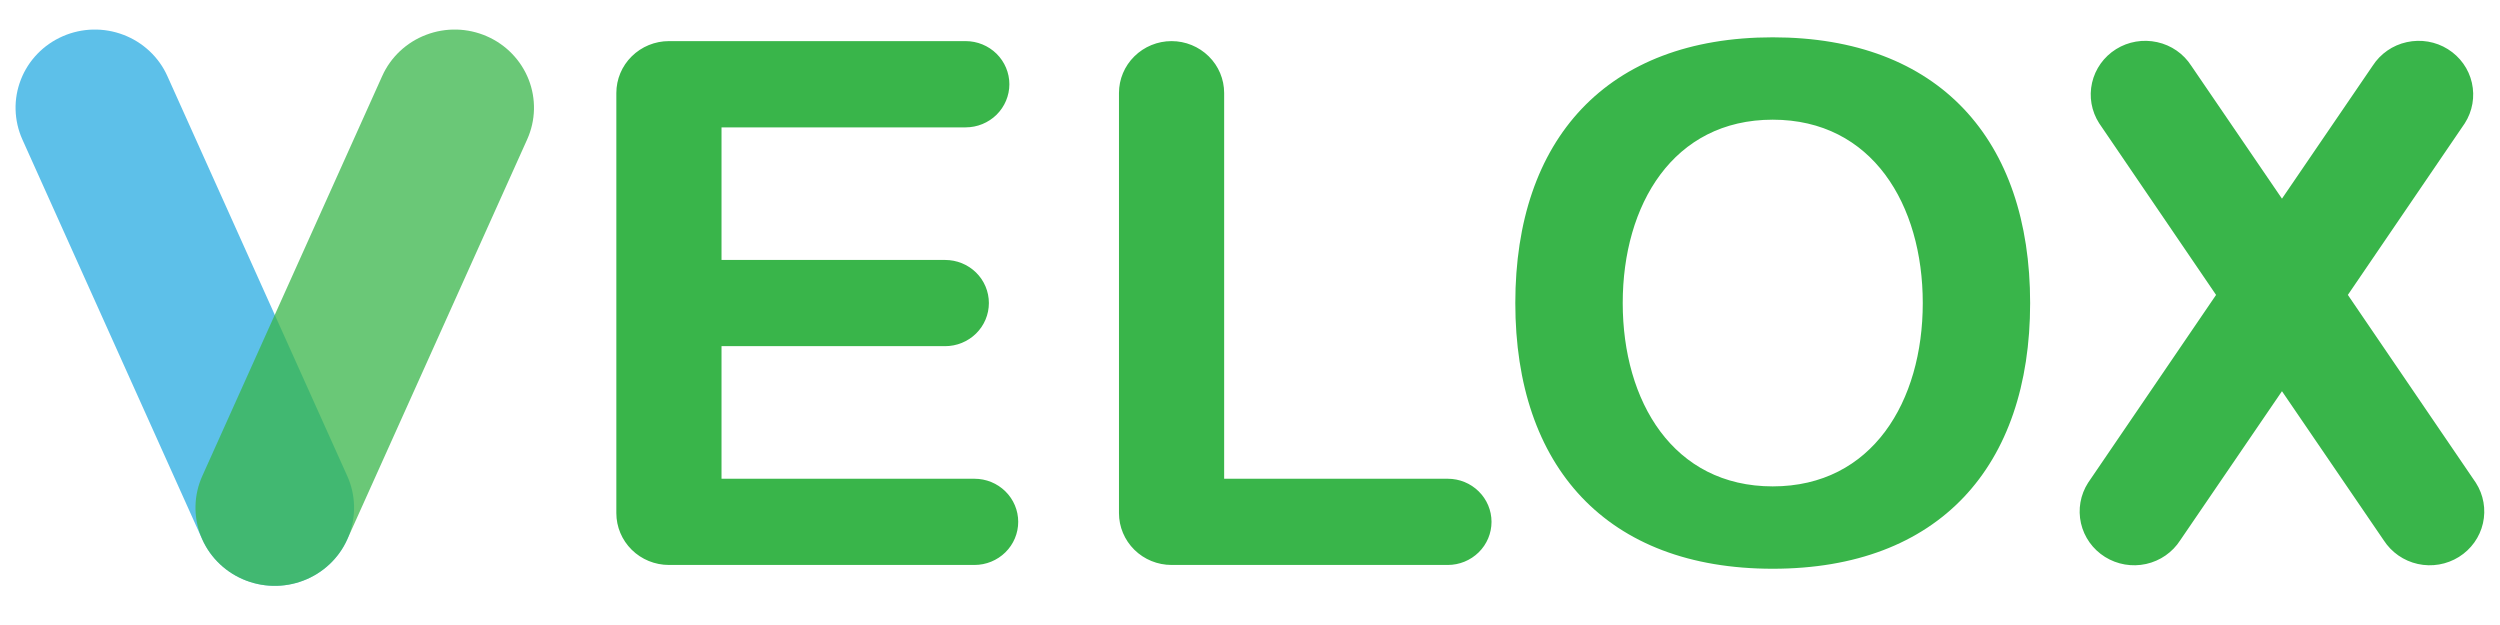 <svg width="56" height="14" viewBox="0 0 56 14" fill="none" xmlns="http://www.w3.org/2000/svg">
<g clip-path="url(#clip0_3700_32470)">
<path d="M0.5 3.122C0.406 2.912 0.355 2.685 0.349 2.455C0.343 2.225 0.384 1.997 0.468 1.782C0.637 1.349 0.975 1 1.406 0.812C1.837 0.624 2.325 0.612 2.765 0.78C3.204 0.947 3.559 1.28 3.749 1.704L7.779 10.663C7.97 11.088 7.982 11.57 7.812 12.003C7.642 12.436 7.305 12.785 6.874 12.973C6.443 13.161 5.954 13.173 5.515 13.005C5.075 12.838 4.721 12.506 4.53 12.081L0.5 3.122Z" fill="#27AAE1" fill-opacity="0.75"/>
<path d="M8.561 1.704C8.751 1.28 9.105 0.947 9.545 0.78C9.984 0.612 10.473 0.624 10.904 0.812C11.335 1 11.672 1.349 11.842 1.782C12.012 2.215 12 2.697 11.809 3.122L7.779 12.081C7.589 12.506 7.234 12.838 6.795 13.005C6.355 13.173 5.867 13.161 5.436 12.973C5.005 12.785 4.667 12.436 4.498 12.003C4.328 11.57 4.34 11.088 4.531 10.663L8.561 1.704Z" fill="#39B54A" fill-opacity="0.75"/>
<path d="M21.63 0.921C21.89 0.921 22.139 1.023 22.323 1.204C22.506 1.385 22.61 1.631 22.61 1.887C22.61 2.143 22.506 2.389 22.323 2.57C22.139 2.751 21.89 2.853 21.63 2.853H16.162V5.823H21.171C21.431 5.823 21.68 5.924 21.864 6.105C22.048 6.286 22.151 6.532 22.151 6.788C22.151 7.044 22.048 7.29 21.864 7.471C21.68 7.652 21.431 7.754 21.171 7.754H16.162V10.724H21.828C22.088 10.724 22.337 10.825 22.521 11.007C22.705 11.188 22.808 11.433 22.808 11.689C22.808 11.945 22.705 12.191 22.521 12.372C22.337 12.553 22.088 12.655 21.828 12.655H14.984C14.671 12.655 14.372 12.533 14.151 12.315C13.93 12.097 13.806 11.802 13.806 11.494V2.083C13.806 1.775 13.93 1.479 14.151 1.262C14.372 1.044 14.671 0.921 14.984 0.921H21.63ZM25.065 2.083C25.065 1.775 25.189 1.479 25.41 1.262C25.631 1.044 25.93 0.921 26.243 0.921C26.555 0.921 26.855 1.044 27.076 1.262C27.297 1.479 27.421 1.775 27.421 2.083V10.724H32.431C32.69 10.724 32.939 10.825 33.123 11.007C33.307 11.188 33.41 11.433 33.41 11.689C33.41 11.945 33.307 12.191 33.123 12.372C32.939 12.553 32.69 12.655 32.431 12.655H26.243C25.93 12.655 25.631 12.533 25.41 12.315C25.189 12.097 25.065 11.802 25.065 11.494V2.083ZM39.709 0.836C43.429 0.836 45.475 3.121 45.475 6.788C45.475 10.455 43.429 12.74 39.709 12.74C35.989 12.74 33.943 10.455 33.943 6.788C33.943 3.121 35.989 0.836 39.709 0.836ZM39.709 2.681C37.477 2.681 36.349 4.588 36.349 6.788C36.349 8.988 37.477 10.895 39.709 10.895C41.941 10.895 43.07 8.988 43.07 6.788C43.07 4.588 41.941 2.681 39.709 2.681ZM47.022 2.762C46.848 2.492 46.791 2.166 46.862 1.854C46.933 1.543 47.126 1.272 47.4 1.101C47.673 0.93 48.005 0.874 48.321 0.944C48.637 1.013 48.912 1.204 49.085 1.474L51.116 4.45L53.147 1.474C53.321 1.204 53.595 1.013 53.911 0.944C54.227 0.874 54.559 0.93 54.832 1.101C55.106 1.272 55.3 1.543 55.37 1.854C55.441 2.166 55.384 2.492 55.211 2.762L52.592 6.606L55.459 10.814C55.632 11.084 55.689 11.41 55.618 11.722C55.547 12.033 55.354 12.304 55.08 12.475C54.807 12.646 54.475 12.703 54.159 12.633C53.843 12.563 53.569 12.372 53.395 12.102L51.116 8.763L48.837 12.102C48.664 12.372 48.389 12.563 48.073 12.633C47.757 12.703 47.425 12.646 47.152 12.475C46.878 12.304 46.685 12.033 46.614 11.722C46.543 11.41 46.6 11.084 46.773 10.814L49.64 6.606L47.022 2.762Z" fill="#39B54A"/>
</g>
<defs>
<clipPath id="clip0_3700_32470">
<rect width="56" height="13" fill="white" transform="translate(0 0.5)"/>
</clipPath>
</defs>
</svg>
